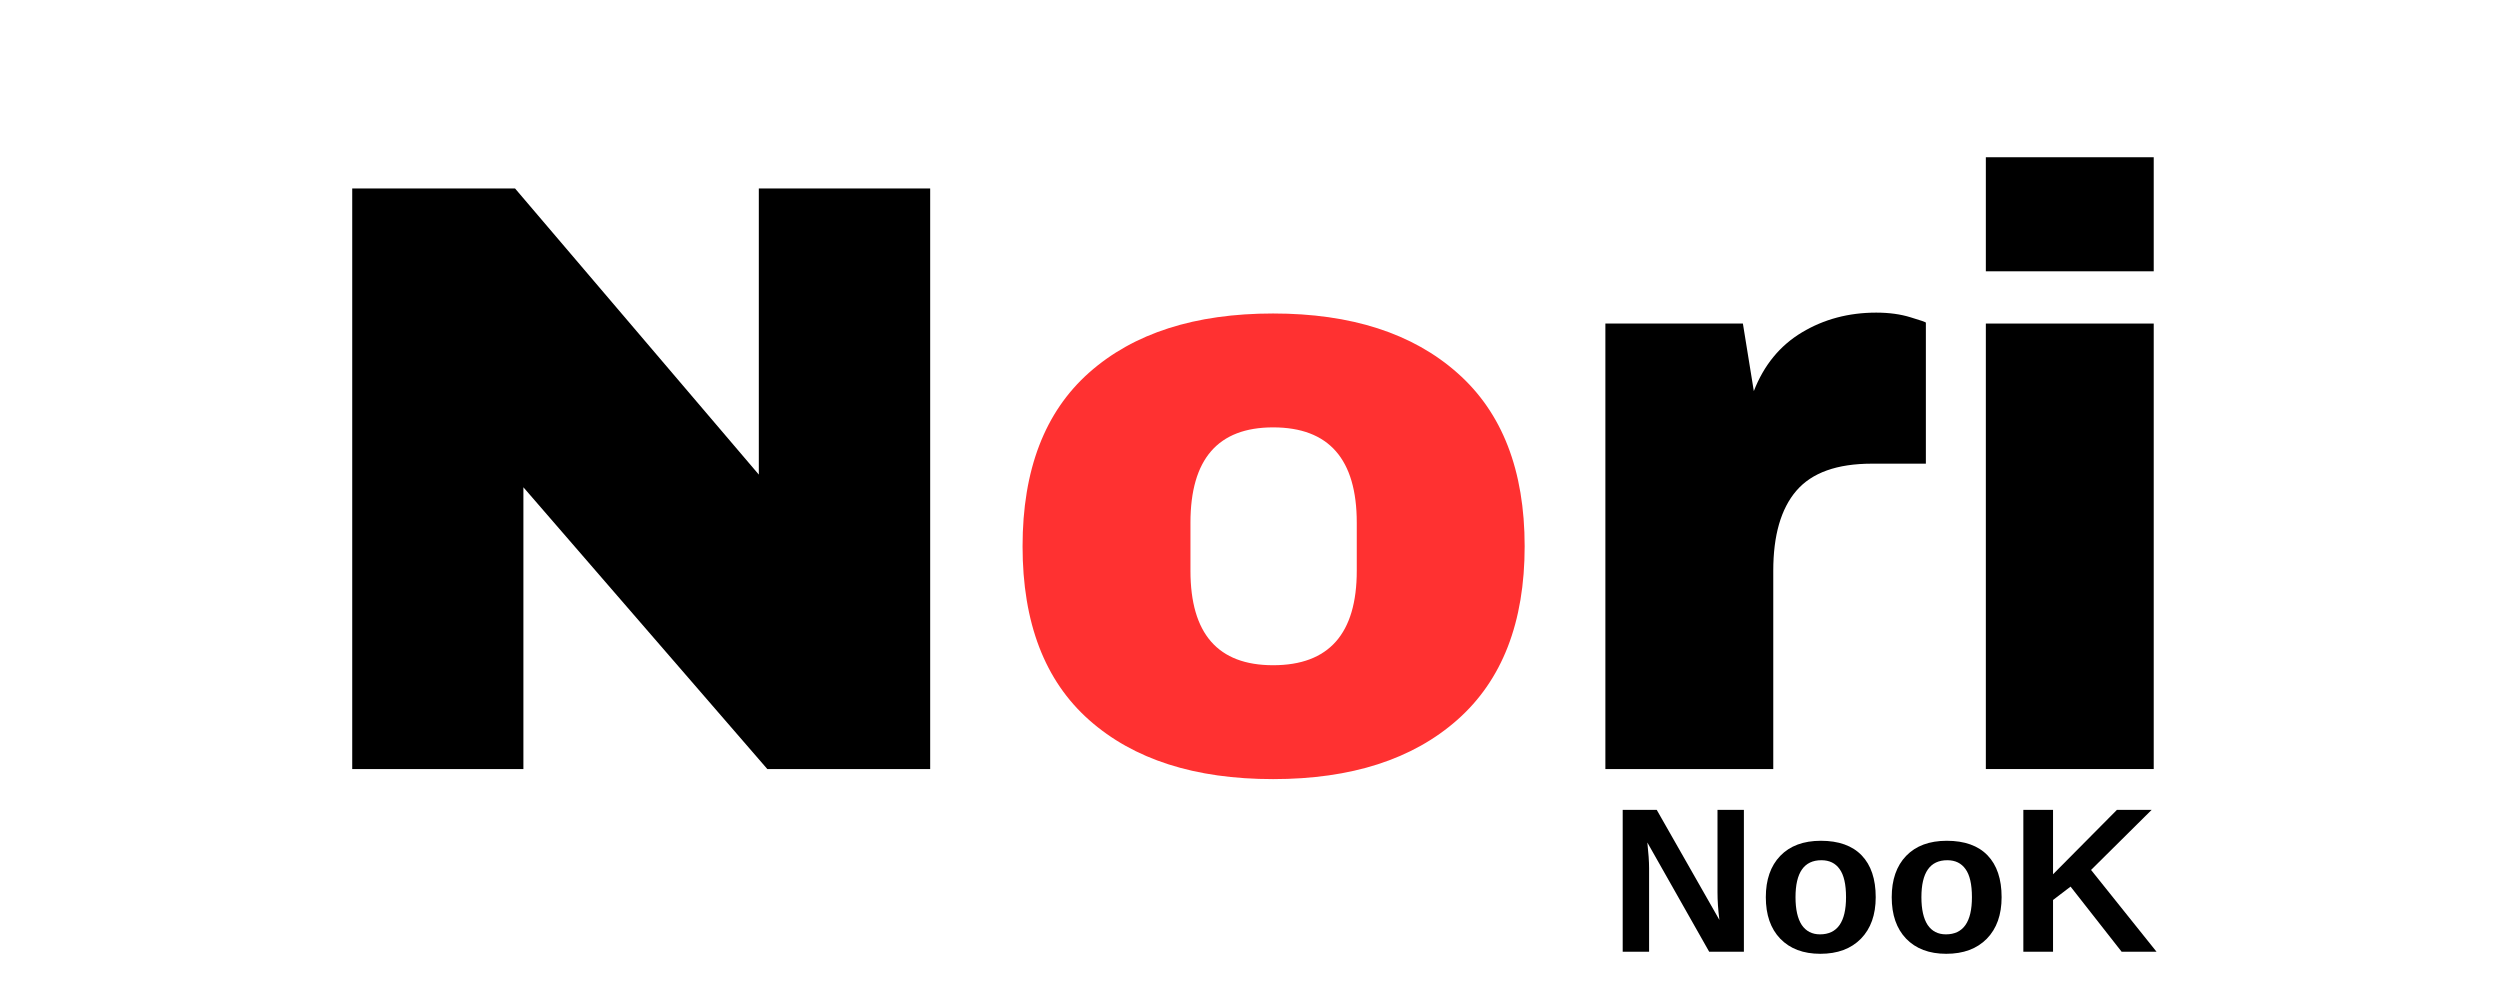 <svg xmlns="http://www.w3.org/2000/svg" xmlns:xlink="http://www.w3.org/1999/xlink" width="300" zoomAndPan="magnify" viewBox="0 0 224.88 90" height="120" preserveAspectRatio="xMidYMid meet" version="1.0"><defs><g/></defs><g fill="#000000" fill-opacity="1"><g transform="translate(26.015, 69.214)"><g><path d="M 42.984 0 L 21.031 -25.359 L 21.031 0 L 5.625 0 L 5.625 -52.25 L 20.281 -52.25 L 42.219 -26.5 L 42.219 -52.25 L 57.641 -52.25 L 57.641 0 Z M 42.984 0 "/></g></g></g><g fill="#ff3131" fill-opacity="1"><g transform="translate(89.237, 69.214)"><g><path d="M 25.281 -41 C 32.32 -41 37.852 -39.211 41.875 -35.641 C 45.906 -32.078 47.922 -26.879 47.922 -20.047 C 47.922 -13.211 45.906 -8.008 41.875 -4.438 C 37.852 -0.875 32.32 0.906 25.281 0.906 C 18.25 0.906 12.734 -0.863 8.734 -4.406 C 4.734 -7.945 2.734 -13.16 2.734 -20.047 C 2.734 -26.93 4.734 -32.145 8.734 -35.688 C 12.734 -39.227 18.25 -41 25.281 -41 Z M 25.281 -30.75 C 20.32 -30.75 17.844 -27.891 17.844 -22.172 L 17.844 -17.844 C 17.844 -12.176 20.32 -9.344 25.281 -9.344 C 30.301 -9.344 32.812 -12.176 32.812 -17.844 L 32.812 -22.172 C 32.812 -27.891 30.301 -30.75 25.281 -30.75 Z M 25.281 -30.75 "/></g></g></g><g fill="#000000" fill-opacity="1"><g transform="translate(139.862, 69.214)"><g><path d="M 28.938 -41.078 C 30.094 -41.078 31.125 -40.938 32.031 -40.656 C 32.945 -40.383 33.406 -40.223 33.406 -40.172 L 33.406 -27.484 L 28.547 -27.484 C 25.41 -27.484 23.145 -26.672 21.75 -25.047 C 20.363 -23.43 19.672 -21.031 19.672 -17.844 L 19.672 0 L 4.562 0 L 4.562 -40.094 L 16.938 -40.094 L 17.922 -34.016 C 18.828 -36.348 20.27 -38.109 22.25 -39.297 C 24.227 -40.484 26.457 -41.078 28.938 -41.078 Z M 28.938 -41.078 "/></g></g></g><g fill="#000000" fill-opacity="1"><g transform="translate(173.572, 69.214)"><g><path d="M 5.094 -44.797 L 5.094 -55.062 L 20.203 -55.062 L 20.203 -44.797 Z M 5.094 0 L 5.094 -40.094 L 20.203 -40.094 L 20.203 0 Z M 5.094 0 "/></g></g></g><g fill="#000000" fill-opacity="1"><g transform="translate(144.749, 85.654)"><g><path d="M 9.016 0 L 3.453 -9.828 C 3.555 -8.867 3.609 -8.102 3.609 -7.531 L 3.609 0 L 1.234 0 L 1.234 -12.766 L 4.297 -12.766 L 9.938 -2.859 C 9.82 -3.766 9.766 -4.594 9.766 -5.344 L 9.766 -12.766 L 12.141 -12.766 L 12.141 0 Z M 9.016 0 "/></g></g><g transform="translate(158.145, 85.654)"><g><path d="M 10.609 -4.906 C 10.609 -3.32 10.164 -2.078 9.281 -1.172 C 8.395 -0.266 7.176 0.188 5.625 0.188 C 4.094 0.188 2.891 -0.266 2.016 -1.172 C 1.148 -2.078 0.719 -3.32 0.719 -4.906 C 0.719 -6.477 1.148 -7.719 2.016 -8.625 C 2.891 -9.531 4.109 -9.984 5.672 -9.984 C 7.273 -9.984 8.5 -9.547 9.344 -8.672 C 10.188 -7.797 10.609 -6.539 10.609 -4.906 Z M 7.938 -4.906 C 7.938 -6.07 7.742 -6.914 7.359 -7.438 C 6.984 -7.969 6.438 -8.234 5.719 -8.234 C 4.164 -8.234 3.391 -7.125 3.391 -4.906 C 3.391 -3.812 3.578 -2.977 3.953 -2.406 C 4.336 -1.844 4.883 -1.562 5.594 -1.562 C 7.156 -1.562 7.938 -2.676 7.938 -4.906 Z M 7.938 -4.906 "/></g></g><g transform="translate(169.476, 85.654)"><g><path d="M 10.609 -4.906 C 10.609 -3.32 10.164 -2.078 9.281 -1.172 C 8.395 -0.266 7.176 0.188 5.625 0.188 C 4.094 0.188 2.891 -0.266 2.016 -1.172 C 1.148 -2.078 0.719 -3.32 0.719 -4.906 C 0.719 -6.477 1.148 -7.719 2.016 -8.625 C 2.891 -9.531 4.109 -9.984 5.672 -9.984 C 7.273 -9.984 8.5 -9.547 9.344 -8.672 C 10.188 -7.797 10.609 -6.539 10.609 -4.906 Z M 7.938 -4.906 C 7.938 -6.07 7.742 -6.914 7.359 -7.438 C 6.984 -7.969 6.438 -8.234 5.719 -8.234 C 4.164 -8.234 3.391 -7.125 3.391 -4.906 C 3.391 -3.812 3.578 -2.977 3.953 -2.406 C 4.336 -1.844 4.883 -1.562 5.594 -1.562 C 7.156 -1.562 7.938 -2.676 7.938 -4.906 Z M 7.938 -4.906 "/></g></g><g transform="translate(180.807, 85.654)"><g><path d="M 10.078 0 L 5.484 -5.859 L 3.906 -4.656 L 3.906 0 L 1.234 0 L 1.234 -12.766 L 3.906 -12.766 L 3.906 -6.969 L 9.656 -12.766 L 12.781 -12.766 L 7.328 -7.359 L 13.219 0 Z M 10.078 0 "/></g></g></g></svg>